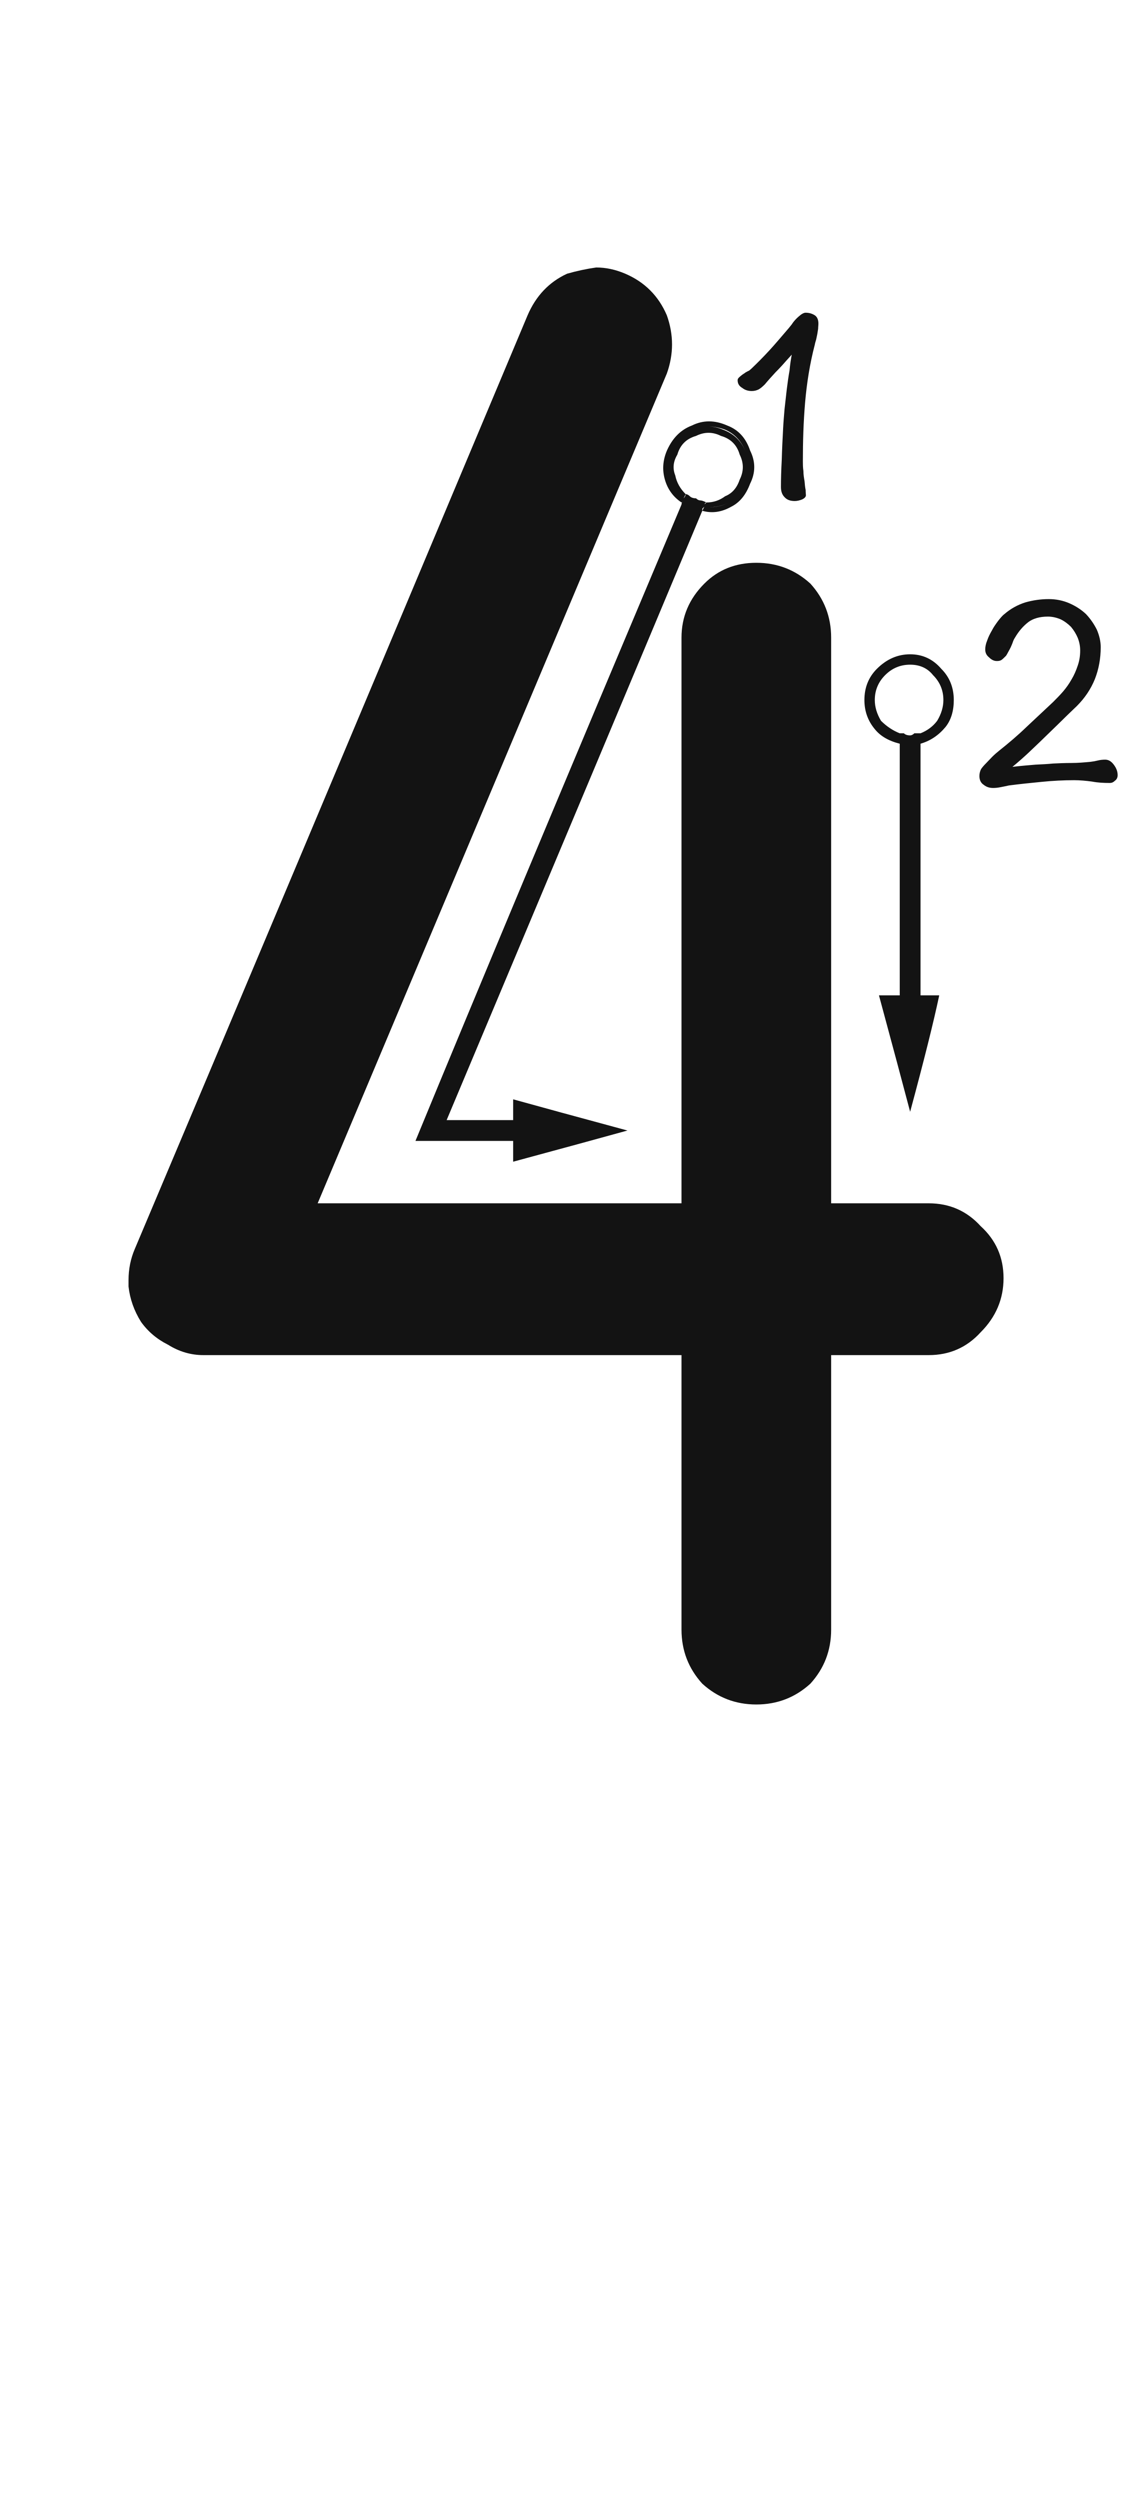 <svg xmlns="http://www.w3.org/2000/svg" width="110" height="243" viewBox="0 0 110 243"><path fill="#131313" d="M19.777,131.724 C18.564,131.724 17.419,131.387 16.341,130.713 C15.263,130.174 14.387,129.433 13.713,128.489 C13.039,127.411 12.635,126.266 12.5,125.053 C12.5,124.783 12.5,124.581 12.5,124.446 C12.5,123.368 12.702,122.357 13.106,121.414 C21.597,101.334 34.332,71.079 51.312,30.649 C52.121,28.763 53.401,27.415 55.153,26.606 C56.097,26.337 57.04,26.135 57.983,26 C58.927,26 59.87,26.202 60.813,26.606 C62.7,27.415 64.048,28.763 64.856,30.649 C65.53,32.536 65.53,34.423 64.856,36.31 C57.31,54.233 45.989,81.119 30.896,116.967 C44.103,116.967 63.913,116.967 90.327,116.967 C92.349,116.967 94.033,117.708 95.381,119.19 C96.863,120.538 97.604,122.223 97.604,124.244 C97.604,126.266 96.863,128.018 95.381,129.5 C94.033,130.982 92.349,131.724 90.327,131.724 C78.603,131.724 66.878,131.724 55.153,131.724 C43.429,131.724 31.637,131.724 19.777,131.724 Z M66.282,158.407 C66.282,136.979 66.282,104.838 66.282,61.982 C66.282,59.961 67.023,58.209 68.506,56.727 C69.854,55.379 71.538,54.705 73.56,54.705 C75.581,54.705 77.333,55.379 78.815,56.727 C80.163,58.209 80.837,59.961 80.837,61.982 C80.837,83.41 80.837,115.552 80.837,158.407 C80.837,160.429 80.163,162.181 78.815,163.663 C77.333,165.011 75.581,165.685 73.56,165.685 C71.538,165.685 69.786,165.011 68.304,163.663 C66.956,162.181 66.282,160.429 66.282,158.407 Z M49.908,110.902 C47.752,110.902 44.585,110.902 40.407,110.902 C46.067,97.156 54.692,76.537 66.282,49.045 C66.417,49.045 66.552,49.112 66.687,49.247 C66.821,49.382 67.023,49.449 67.293,49.449 C67.428,49.584 67.562,49.651 67.697,49.651 C67.832,49.651 68.034,49.651 68.304,49.651 C62.778,62.858 54.49,82.602 43.439,108.881 C44.922,108.881 47.078,108.881 49.908,108.881 C49.908,109.15 49.908,109.487 49.908,109.892 C49.908,110.161 49.908,110.498 49.908,110.902 Z M65.271,43.991 C65.002,44.8 64.935,45.608 65.069,46.417 C65.339,47.226 65.811,47.899 66.484,48.438 C66.484,48.573 66.417,48.708 66.282,48.843 C65.474,48.304 64.935,47.562 64.665,46.619 C64.396,45.676 64.463,44.732 64.867,43.789 C65.406,42.576 66.215,41.768 67.293,41.363 C68.371,40.824 69.517,40.824 70.729,41.363 C71.808,41.768 72.549,42.576 72.953,43.789 C73.492,44.867 73.492,45.945 72.953,47.023 C72.549,48.102 71.942,48.843 71.134,49.247 C70.19,49.786 69.247,49.921 68.304,49.651 C68.304,49.651 68.371,49.517 68.506,49.247 C69.314,49.382 70.123,49.247 70.932,48.843 C71.605,48.438 72.145,47.765 72.549,46.821 C72.953,45.878 72.953,44.935 72.549,43.991 C72.145,42.913 71.471,42.172 70.527,41.768 C69.449,41.363 68.438,41.363 67.495,41.768 C66.417,42.172 65.676,42.913 65.271,43.991 Z M68.304,49.651 C68.034,49.651 67.832,49.651 67.697,49.651 C67.562,49.651 67.428,49.584 67.293,49.449 C67.023,49.449 66.821,49.382 66.687,49.247 C66.552,49.112 66.417,49.045 66.282,49.045 C66.282,48.91 66.35,48.708 66.484,48.438 C66.619,48.573 66.754,48.708 66.889,48.843 C67.023,48.843 67.226,48.91 67.495,49.045 C67.63,49.045 67.765,49.112 67.899,49.247 C68.034,49.247 68.236,49.247 68.506,49.247 C68.371,49.382 68.304,49.449 68.304,49.449 C68.304,49.584 68.304,49.651 68.304,49.651 Z M72.549,46.821 C72.145,47.765 71.605,48.438 70.932,48.843 C70.123,49.247 69.247,49.382 68.304,49.247 C68.438,49.112 68.573,48.978 68.708,48.843 C69.382,48.843 69.988,48.641 70.527,48.236 C71.201,47.967 71.673,47.428 71.942,46.619 C71.942,46.754 71.942,46.821 71.942,46.821 C71.942,46.956 71.942,47.023 71.942,47.023 C71.942,47.023 71.942,46.956 71.942,46.821 C71.942,46.821 71.942,46.754 71.942,46.619 C72.347,45.811 72.347,45.002 71.942,44.193 C71.673,43.25 71.066,42.644 70.123,42.374 C69.314,41.97 68.506,41.97 67.697,42.374 C66.754,42.644 66.147,43.25 65.878,44.193 C65.474,44.867 65.406,45.541 65.676,46.215 C65.811,46.889 66.147,47.495 66.687,48.034 C66.687,48.034 66.619,48.169 66.484,48.438 C65.811,47.899 65.339,47.226 65.069,46.417 C64.935,45.608 65.002,44.8 65.271,43.991 C65.676,42.913 66.417,42.172 67.495,41.768 C68.438,41.363 69.382,41.363 70.325,41.768 C71.403,42.172 72.145,42.913 72.549,43.991 C72.953,44.935 72.953,45.878 72.549,46.821 Z M67.697,48.438 C67.832,48.573 67.967,48.641 68.102,48.641 C68.236,48.641 68.438,48.708 68.708,48.843 C68.573,48.843 68.506,48.978 68.506,49.247 C68.236,49.247 68.034,49.247 67.899,49.247 C67.765,49.112 67.63,49.045 67.495,49.045 C67.226,48.91 67.023,48.843 66.889,48.843 C66.754,48.708 66.619,48.573 66.484,48.438 C66.619,48.304 66.687,48.169 66.687,48.034 C66.821,48.034 66.956,48.102 67.091,48.236 C67.226,48.371 67.428,48.438 67.697,48.438 Z M49.908,106.859 C52.334,107.533 56.04,108.544 61.026,109.892 C58.601,110.565 54.895,111.576 49.908,112.924 C49.908,112.385 49.908,107.668 49.908,106.859 Z M87.508,72.292 C87.643,72.292 87.777,72.359 87.912,72.494 C88.047,72.494 88.249,72.494 88.519,72.494 C88.653,72.494 88.788,72.494 88.923,72.494 C89.192,72.359 89.395,72.292 89.529,72.292 C89.529,77.683 89.529,85.836 89.529,96.752 C88.99,96.752 88.316,96.752 87.508,96.752 C87.508,92.709 87.508,88.666 87.508,84.623 C87.508,80.445 87.508,76.335 87.508,72.292 Z M87.508,71.686 C86.564,71.551 85.823,71.146 85.284,70.473 C84.745,69.799 84.476,68.99 84.476,68.047 C84.476,66.969 84.88,66.025 85.688,65.217 C86.497,64.543 87.44,64.206 88.519,64.206 C89.597,64.206 90.473,64.543 91.146,65.217 C91.955,66.025 92.359,66.969 92.359,68.047 C92.359,68.99 92.09,69.799 91.551,70.473 C91.012,71.146 90.338,71.551 89.529,71.686 C89.529,71.82 89.529,72.022 89.529,72.292 C90.473,72.022 91.281,71.483 91.955,70.675 C92.494,70.001 92.764,69.125 92.764,68.047 C92.764,66.834 92.359,65.823 91.551,65.015 C90.742,64.071 89.731,63.6 88.519,63.6 C87.306,63.6 86.228,64.071 85.284,65.015 C84.476,65.823 84.071,66.834 84.071,68.047 C84.071,69.125 84.408,70.068 85.082,70.877 C85.621,71.551 86.43,72.022 87.508,72.292 C87.508,72.157 87.508,72.09 87.508,72.09 C87.508,71.955 87.508,71.82 87.508,71.686 Z M87.508,71.686 C87.508,71.82 87.508,72.022 87.508,72.292 C87.643,72.292 87.777,72.359 87.912,72.494 C88.047,72.494 88.249,72.494 88.519,72.494 C88.653,72.494 88.788,72.494 88.923,72.494 C89.192,72.359 89.395,72.292 89.529,72.292 C89.529,72.157 89.529,71.955 89.529,71.686 C89.395,71.82 89.192,71.888 88.923,71.888 C88.788,71.888 88.653,71.888 88.519,71.888 C88.249,71.888 88.047,71.888 87.912,71.888 C87.777,71.888 87.643,71.82 87.508,71.686 Z M88.519,64.61 C89.462,64.61 90.203,64.947 90.742,65.621 C91.416,66.295 91.753,67.104 91.753,68.047 C91.753,67.912 91.753,67.777 91.753,67.643 C91.753,67.508 91.753,67.44 91.753,67.44 C91.753,67.44 91.753,67.508 91.753,67.643 C91.753,67.777 91.753,67.912 91.753,68.047 C91.753,68.182 91.753,68.316 91.753,68.451 C91.753,68.451 91.753,68.519 91.753,68.653 C91.753,68.653 91.753,68.586 91.753,68.451 C91.753,68.316 91.753,68.182 91.753,68.047 C91.753,68.721 91.551,69.395 91.146,70.068 C90.742,70.607 90.203,71.012 89.529,71.281 C89.529,71.416 89.529,71.551 89.529,71.686 C90.338,71.551 91.012,71.146 91.551,70.473 C92.09,69.799 92.359,68.99 92.359,68.047 C92.359,66.969 91.955,66.025 91.146,65.217 C90.473,64.543 89.597,64.206 88.519,64.206 C87.44,64.206 86.497,64.543 85.688,65.217 C84.88,66.025 84.476,66.969 84.476,68.047 C84.476,68.99 84.745,69.799 85.284,70.473 C85.823,71.146 86.564,71.551 87.508,71.686 C87.508,71.686 87.508,71.551 87.508,71.281 C86.834,71.012 86.228,70.607 85.688,70.068 C85.284,69.395 85.082,68.721 85.082,68.047 C85.082,67.104 85.419,66.295 86.093,65.621 C86.767,64.947 87.575,64.61 88.519,64.61 Z M89.529,71.281 C89.395,71.281 89.192,71.281 88.923,71.281 C88.788,71.416 88.653,71.483 88.519,71.483 C88.249,71.483 88.047,71.416 87.912,71.281 C87.777,71.281 87.643,71.281 87.508,71.281 C87.508,71.416 87.508,71.551 87.508,71.686 C87.643,71.82 87.777,71.888 87.912,71.888 C88.047,71.888 88.249,71.888 88.519,71.888 C88.653,71.888 88.788,71.888 88.923,71.888 C89.192,71.888 89.395,71.82 89.529,71.686 C89.529,71.686 89.529,71.618 89.529,71.483 C89.529,71.349 89.529,71.281 89.529,71.281 Z M91.349,96.752 C90.81,99.312 89.866,103.086 88.519,108.072 C87.845,105.512 86.834,101.738 85.486,96.752 L91.349,96.752 Z M102.006,58.235 C102.708,58.235 103.383,58.37 104.004,58.64 C104.625,58.91 105.165,59.261 105.624,59.693 C106.056,60.152 106.407,60.665 106.677,61.205 C106.92,61.772 107.055,62.339 107.055,62.906 C107.055,64.013 106.866,65.039 106.488,66.011 C106.083,67.01 105.489,67.874 104.733,68.63 C104.112,69.224 103.518,69.791 102.924,70.385 L101.115,72.14 L100.008,73.193 C99.603,73.571 99.09,74.03 98.469,74.543 C99.36,74.435 100.116,74.381 100.71,74.327 C101.304,74.3 101.871,74.273 102.411,74.219 C102.978,74.192 103.572,74.165 104.22,74.165 C104.841,74.165 105.435,74.111 106.029,74.057 L106.407,74.003 L106.785,73.922 C107.001,73.868 107.244,73.841 107.487,73.841 C107.811,73.841 108.081,74.003 108.324,74.327 C108.567,74.651 108.702,74.975 108.702,75.353 C108.702,75.596 108.594,75.785 108.432,75.893 C108.27,76.055 108.108,76.109 107.946,76.109 C107.352,76.109 106.785,76.082 106.218,75.974 C105.624,75.893 105.03,75.839 104.463,75.839 C103.437,75.839 102.384,75.893 101.304,76.001 C100.197,76.109 99.144,76.217 98.118,76.352 C97.983,76.379 97.848,76.406 97.74,76.433 C97.605,76.46 97.47,76.487 97.335,76.514 C97.065,76.568 96.822,76.595 96.606,76.595 C96.255,76.595 95.958,76.514 95.688,76.298 C95.391,76.109 95.256,75.812 95.256,75.434 C95.256,75.191 95.31,74.975 95.418,74.759 C95.526,74.597 95.688,74.408 95.877,74.219 C96.093,74.003 96.282,73.787 96.498,73.571 C96.714,73.355 96.93,73.166 97.2,72.95 C98.118,72.221 99.009,71.465 99.846,70.655 L102.411,68.252 C102.735,67.928 103.086,67.577 103.41,67.199 C103.707,66.848 103.977,66.47 104.22,66.038 C104.463,65.633 104.652,65.201 104.814,64.715 C104.976,64.256 105.057,63.77 105.057,63.23 C105.057,62.798 104.976,62.393 104.814,61.988 C104.652,61.61 104.436,61.259 104.166,60.935 C103.869,60.638 103.545,60.395 103.167,60.206 C102.789,60.044 102.357,59.936 101.925,59.936 C101.115,59.936 100.467,60.125 100.008,60.476 C99.522,60.854 99.09,61.34 98.712,61.988 C98.604,62.15 98.55,62.285 98.496,62.447 C98.442,62.609 98.361,62.771 98.307,62.906 C98.226,63.068 98.145,63.23 98.064,63.365 C97.983,63.527 97.902,63.662 97.848,63.743 C97.686,63.905 97.551,64.04 97.443,64.121 C97.308,64.229 97.146,64.256 96.957,64.256 C96.687,64.256 96.444,64.148 96.201,63.905 C95.931,63.689 95.823,63.446 95.823,63.122 C95.823,62.879 95.877,62.582 96.012,62.258 C96.12,61.934 96.282,61.61 96.471,61.286 C96.633,60.962 96.849,60.665 97.065,60.368 C97.281,60.098 97.47,59.855 97.686,59.693 C98.28,59.18 98.955,58.802 99.711,58.559 C100.467,58.343 101.223,58.235 102.006,58.235 Z M78.356,30.397 C78.734,30.397 79.031,30.505 79.274,30.667 C79.49,30.829 79.598,31.099 79.598,31.45 C79.598,31.639 79.571,31.801 79.571,31.963 L79.49,32.476 L79.382,32.989 C79.328,33.178 79.274,33.34 79.247,33.502 C78.761,35.365 78.464,37.255 78.302,39.145 C78.14,41.062 78.086,42.952 78.086,44.842 C78.086,45.112 78.086,45.436 78.14,45.787 C78.14,46.138 78.194,46.462 78.248,46.759 C78.275,47.083 78.302,47.38 78.356,47.623 C78.356,47.893 78.383,48.055 78.383,48.136 C78.383,48.298 78.248,48.433 78.032,48.541 C77.762,48.649 77.519,48.703 77.303,48.703 C76.871,48.703 76.547,48.595 76.304,48.325 C76.061,48.082 75.953,47.758 75.953,47.326 C75.953,46.57 75.98,45.679 76.034,44.653 C76.061,43.627 76.115,42.601 76.169,41.575 C76.196,41.035 76.25,40.414 76.304,39.766 L76.52,37.849 C76.601,37.201 76.682,36.607 76.79,36.013 C76.844,35.419 76.925,34.906 77.006,34.474 C76.628,34.879 76.331,35.23 76.061,35.527 C75.791,35.824 75.575,36.04 75.44,36.175 L74.9,36.769 C74.684,37.012 74.522,37.201 74.387,37.363 C74.171,37.579 73.982,37.741 73.793,37.849 C73.577,37.957 73.361,38.011 73.118,38.011 C72.794,38.011 72.47,37.93 72.2,37.714 C71.876,37.525 71.741,37.282 71.741,36.958 C71.741,36.877 71.768,36.796 71.876,36.688 C71.957,36.607 72.065,36.526 72.2,36.418 L72.443,36.256 C72.497,36.202 72.578,36.175 72.659,36.121 L72.875,36.013 C72.929,35.959 73.01,35.905 73.064,35.851 C73.631,35.311 74.225,34.717 74.846,34.042 C75.44,33.394 75.98,32.746 76.493,32.152 C76.655,31.963 76.844,31.747 77.006,31.531 C77.141,31.315 77.303,31.126 77.519,30.91 C77.6,30.829 77.735,30.721 77.897,30.586 C78.059,30.478 78.194,30.397 78.356,30.397 Z"/></svg>